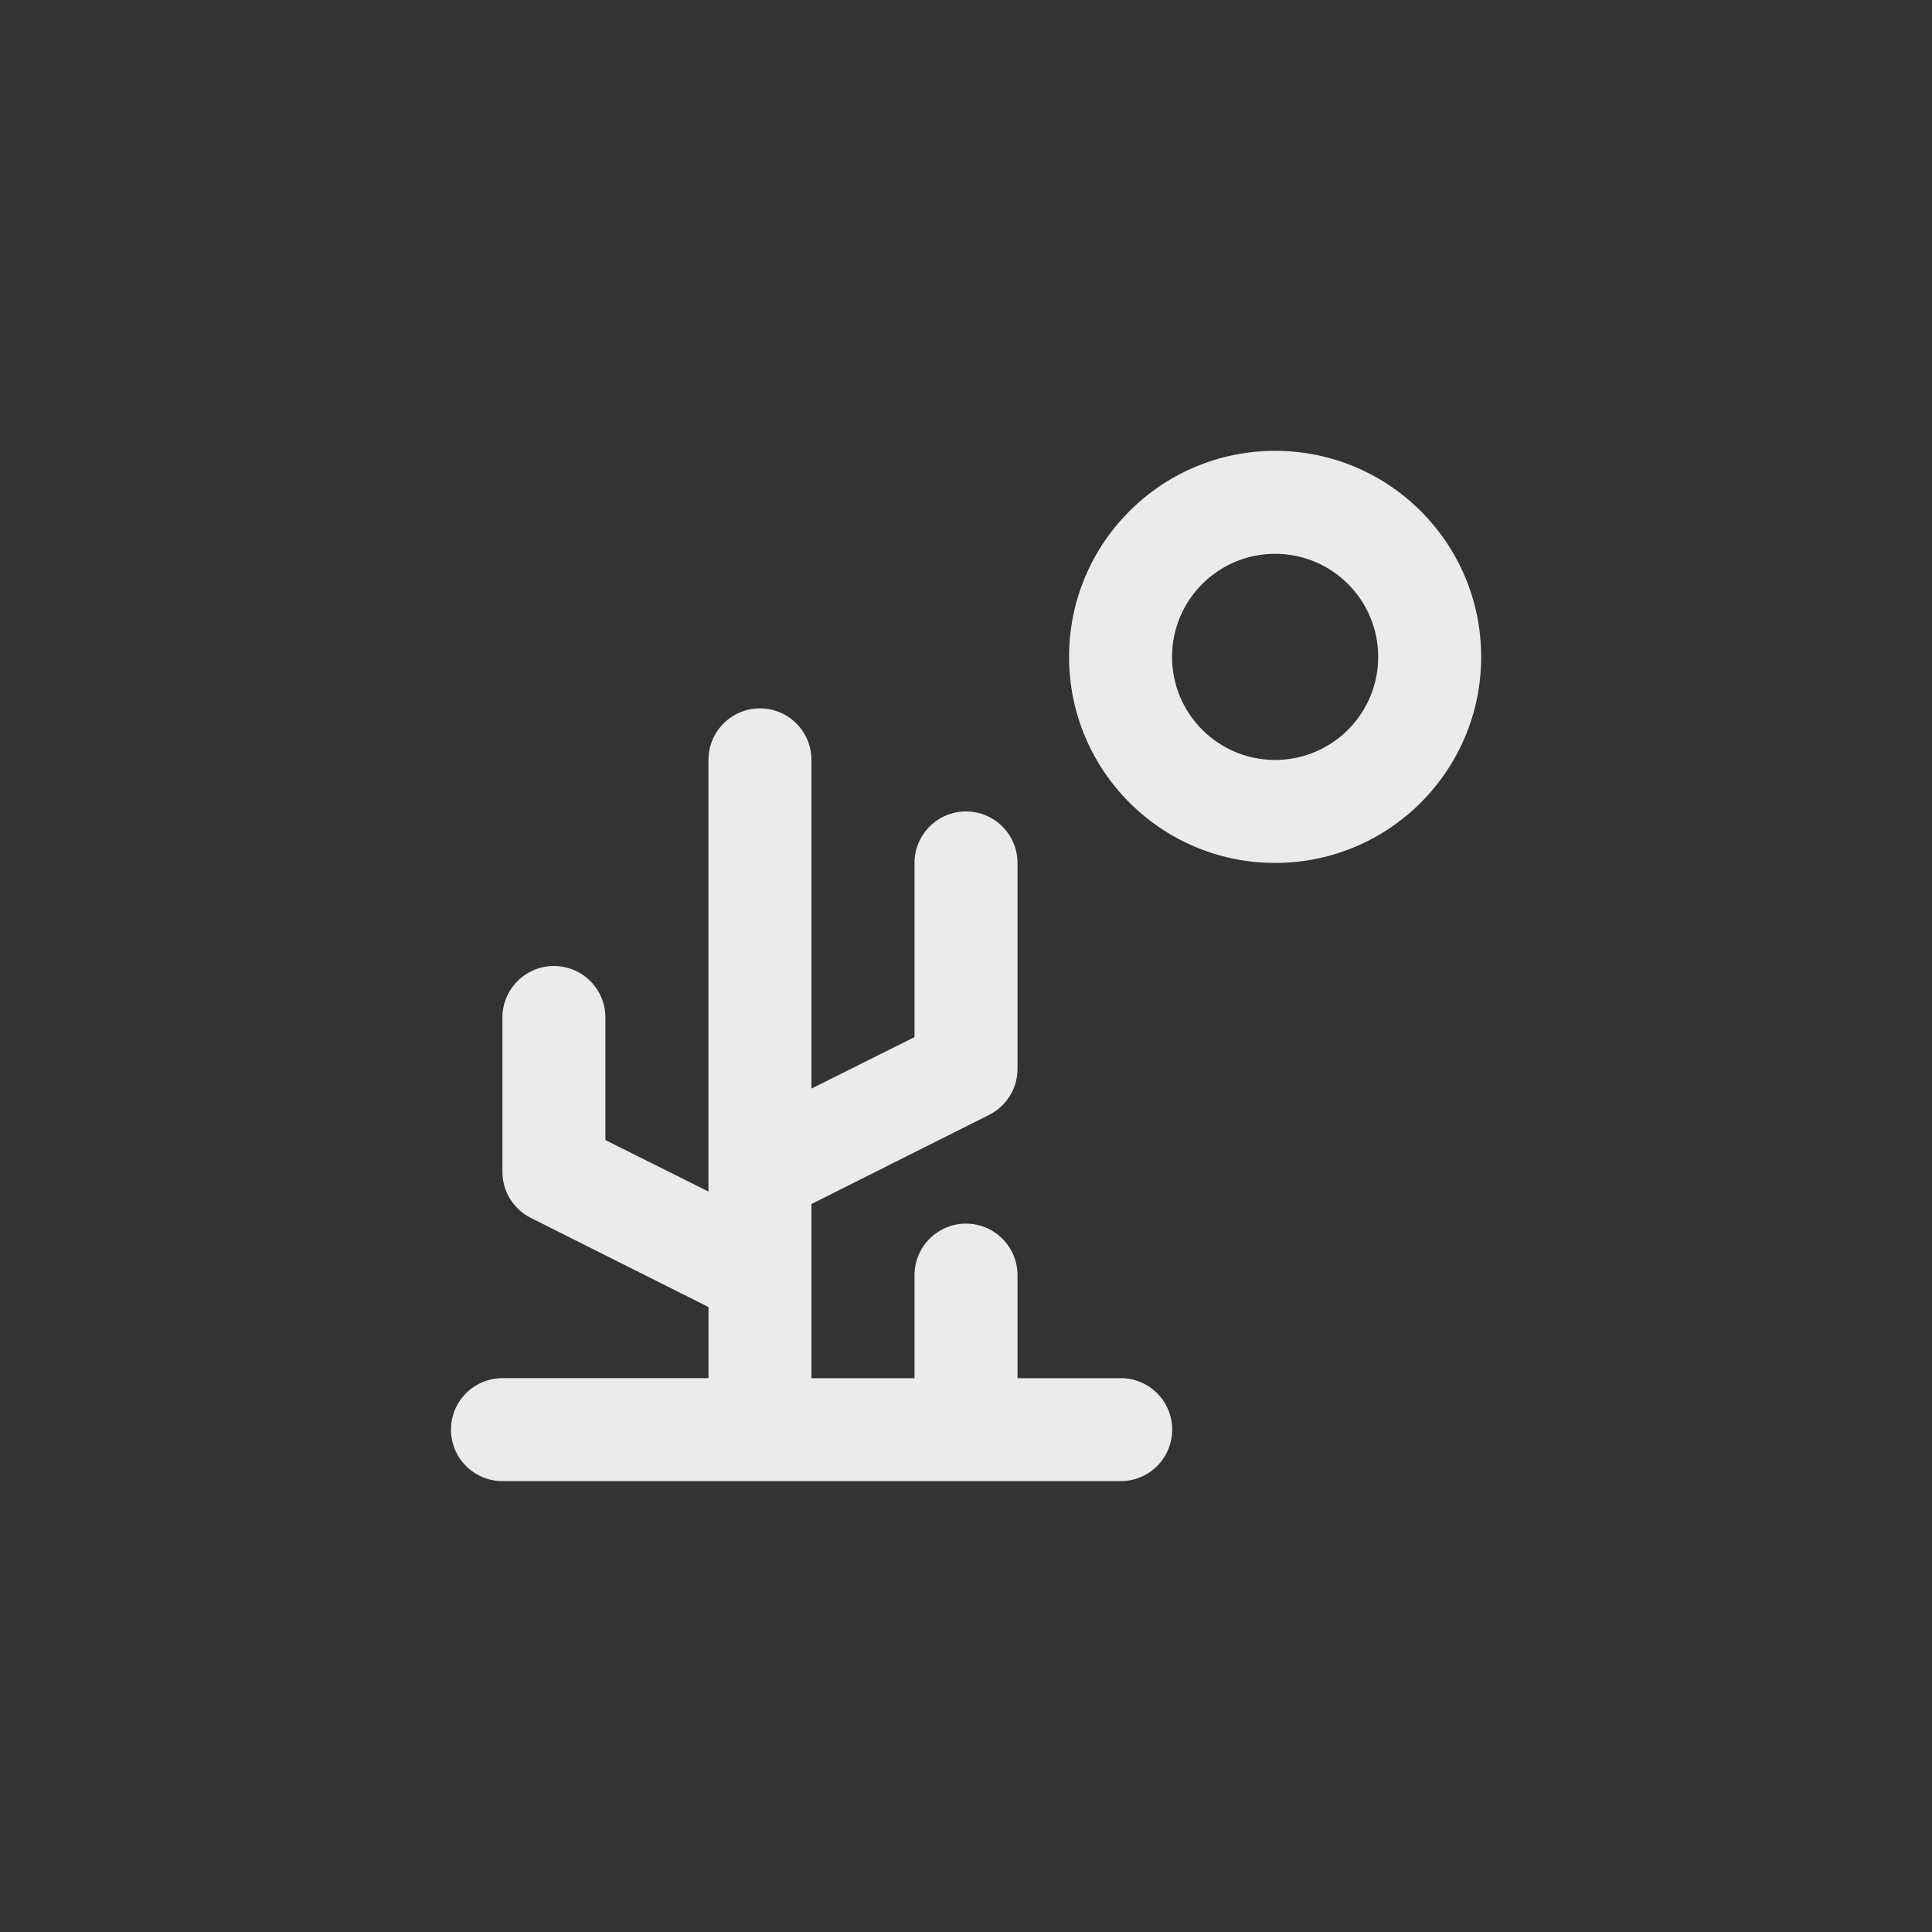 <!-- Generated by IcoMoon.io -->
<svg version="1.1" xmlns="http://www.w3.org/2000/svg" width="40" height="40" viewBox="0 0 40 40">
<rect x="0" y="0" width="40" height="40" fill="#333333" stroke="none"/>
<title>ul-desert</title>
<path fill="#ebebeb" d="M26.4 9.334c-2.357 0-4.266 1.91-4.266 4.266s1.91 4.266 4.266 4.266c2.357 0 4.266-1.91 4.266-4.266v0c0-2.357-1.91-4.266-4.266-4.266v0zM26.4 15.734c-1.178 0-2.134-0.955-2.134-2.134s0.955-2.134 2.134-2.134c1.178 0 2.134 0.955 2.134 2.134v0c0 1.178-0.955 2.134-2.134 2.134v0zM23.2 28.534h-2.134v-2.134c0-0.589-0.478-1.066-1.066-1.066s-1.066 0.478-1.066 1.066v0 2.134h-2.134v-3.606l3.68-1.846c0.35-0.179 0.586-0.537 0.586-0.949v-4.267c0-0.589-0.478-1.066-1.066-1.066s-1.066 0.478-1.066 1.066v0 3.606l-2.134 1.066v-6.806c0-0.589-0.478-1.066-1.066-1.066s-1.066 0.478-1.066 1.066v0 8.938l-2.134-1.066v-2.538c0-0.589-0.478-1.066-1.066-1.066s-1.066 0.478-1.066 1.066v0 3.2c0.002 0.413 0.237 0.77 0.581 0.946l0.006 0.003 3.68 1.846v1.472h-4.266c-0.589 0-1.066 0.478-1.066 1.066s0.478 1.066 1.066 1.066v0h12.8c0.589 0 1.066-0.478 1.066-1.066s-0.478-1.066-1.066-1.066v0z"></path>
</svg>
